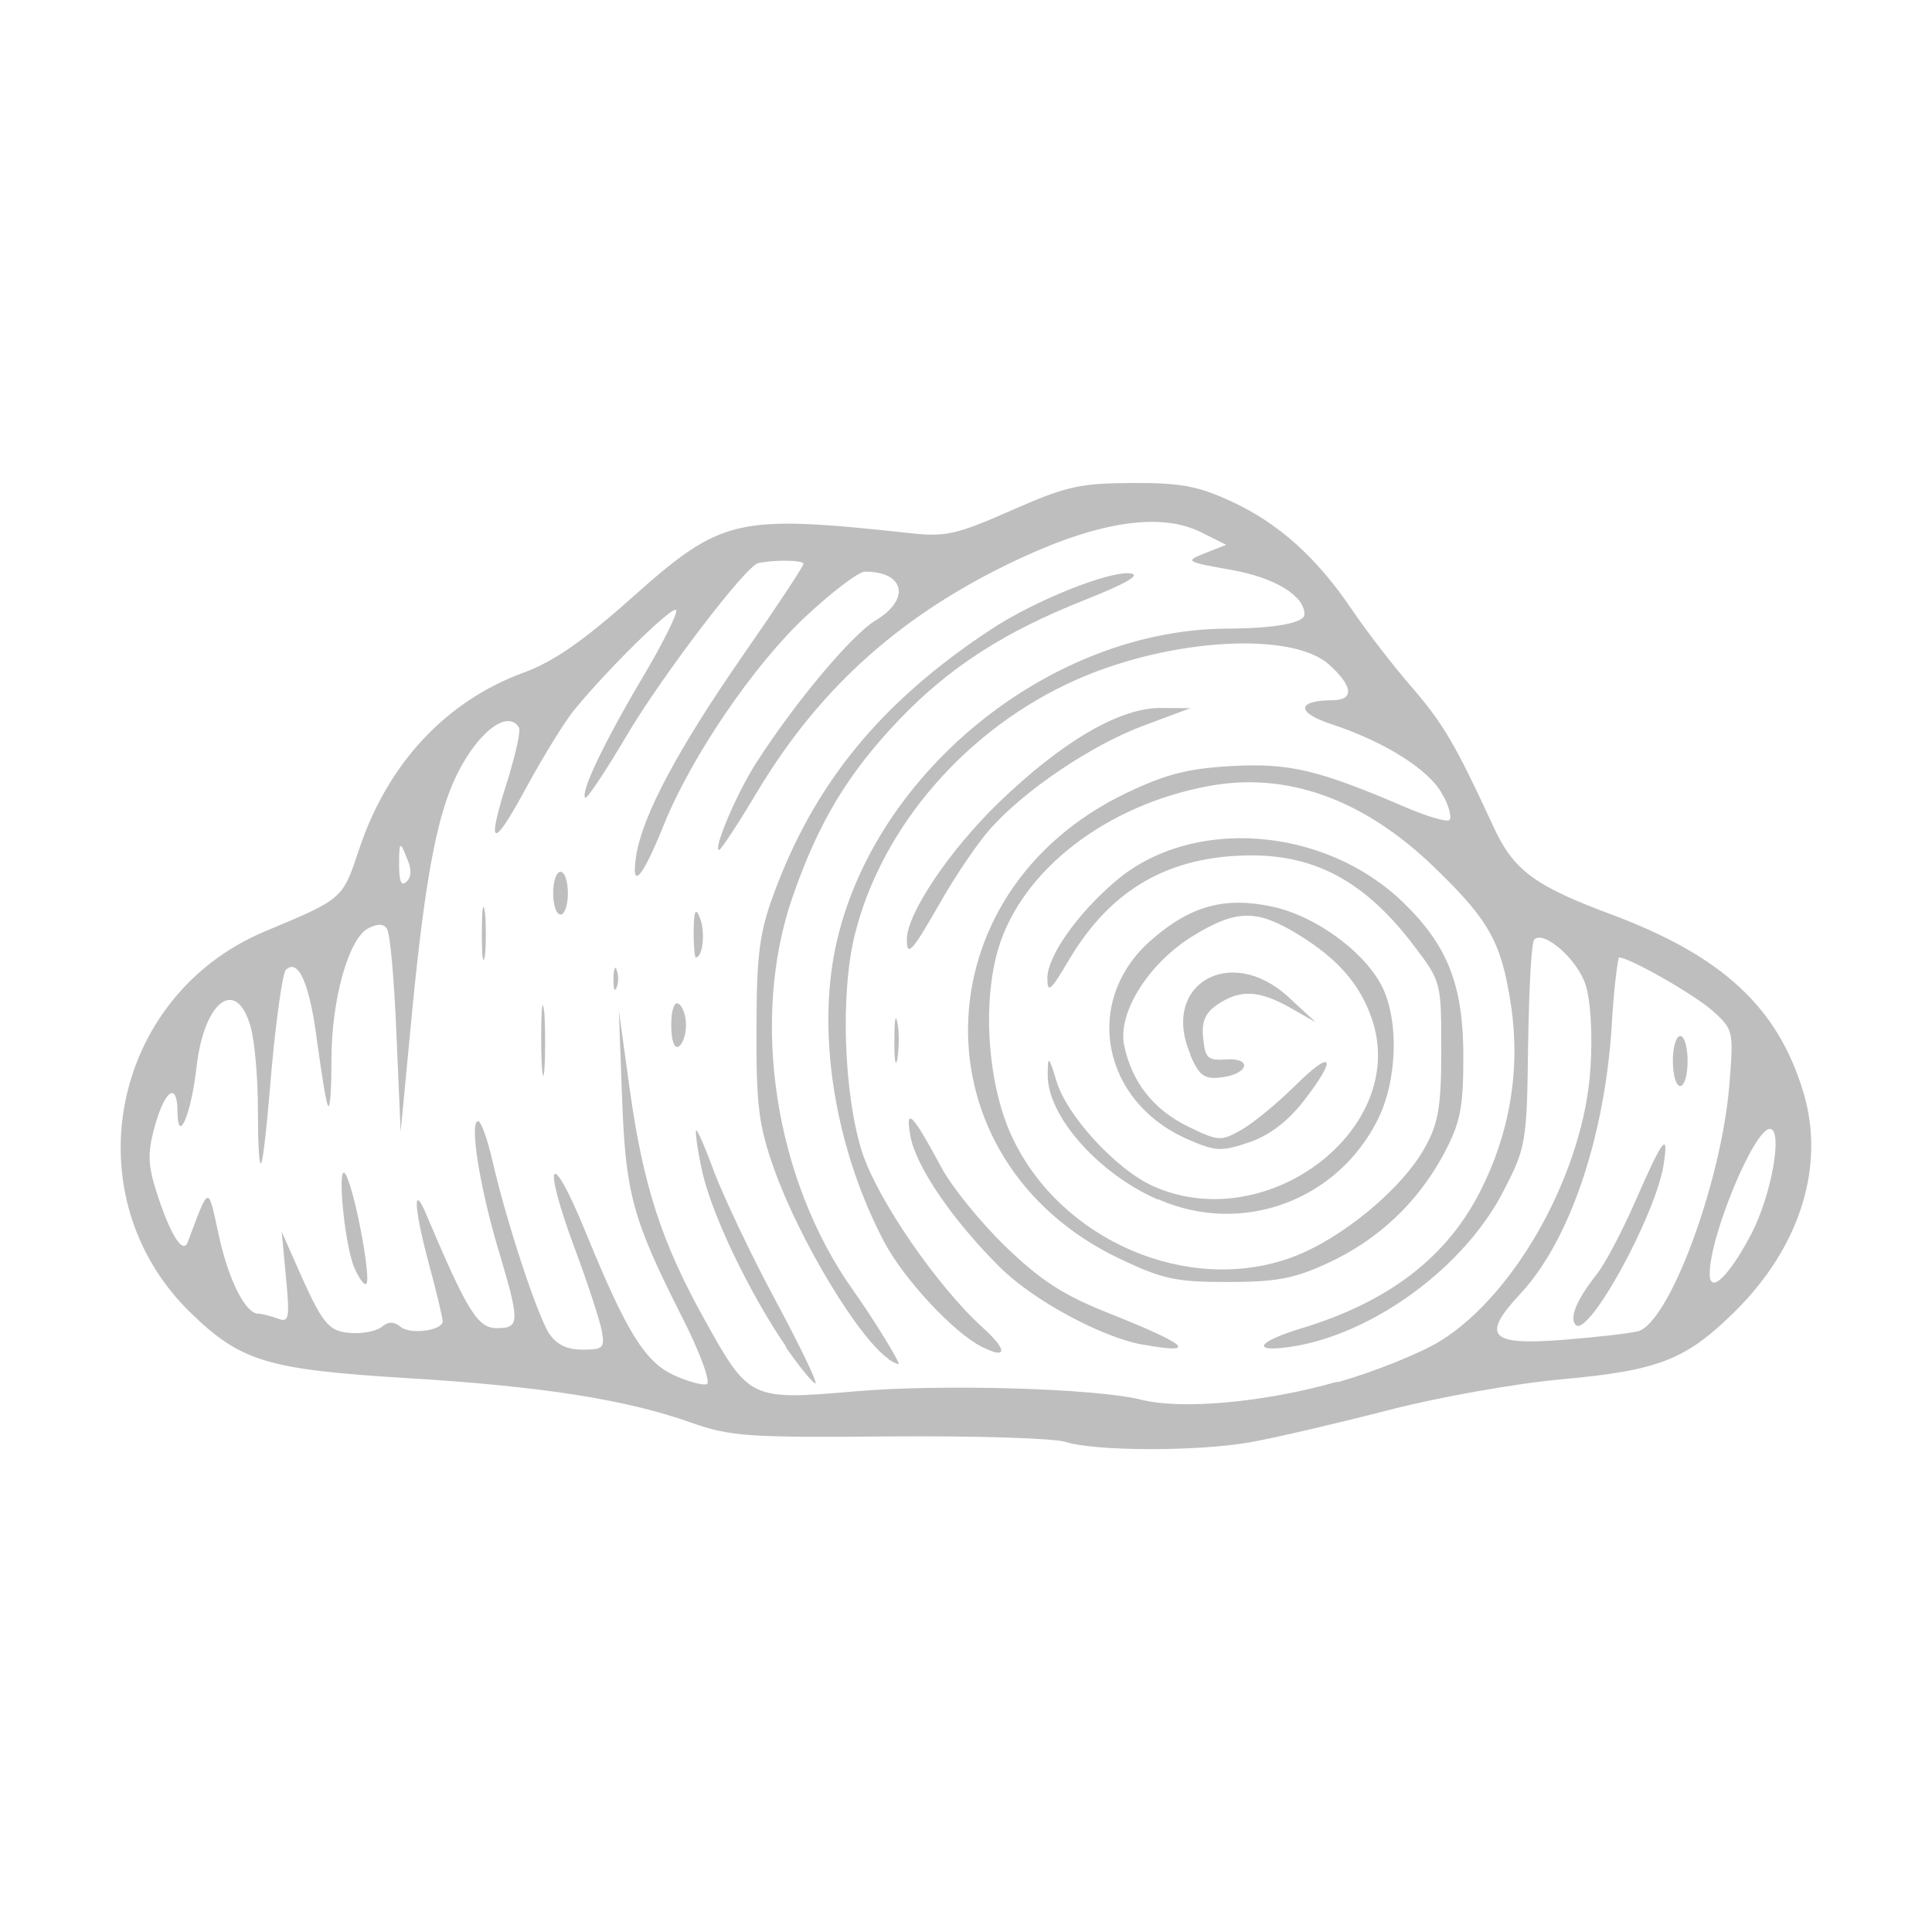 <svg width="16" height="16" version="1.1" xmlns="http://www.w3.org/2000/svg">
	<path d="m8.824 11.941c-0.101-0.031-0.759-0.051-1.464-0.045-1.171 0.01-1.312-2.21e-4 -1.638-0.115-0.542-0.192-1.233-0.3-2.349-0.368-1.159-0.071-1.377-0.137-1.792-0.539-0.992-0.962-0.668-2.624 0.614-3.161 0.65-0.272 0.64-0.264 0.78-0.682 0.236-0.709 0.719-1.226 1.365-1.462 0.241-0.088 0.492-0.261 0.894-0.62 0.746-0.664 0.861-0.69 2.319-0.532 0.277 0.03 0.377 0.007 0.823-0.19 0.45-0.199 0.564-0.225 0.997-0.227 0.403-0.002 0.546 0.024 0.823 0.152 0.39 0.179 0.709 0.465 1.001 0.898 0.114 0.169 0.333 0.454 0.488 0.633 0.269 0.311 0.368 0.481 0.682 1.161 0.166 0.362 0.34 0.492 0.975 0.728 0.921 0.344 1.381 0.769 1.593 1.474 0.183 0.61-0.026 1.278-0.564 1.812-0.409 0.404-0.629 0.491-1.44 0.565-0.387 0.035-1.025 0.149-1.452 0.26-0.419 0.108-0.926 0.226-1.124 0.261-0.433 0.077-1.274 0.076-1.53-0.002zm2.257-0.495c0.302-0.086 0.683-0.239 0.848-0.341 0.633-0.393 1.194-1.416 1.243-2.268 0.018-0.283 0-0.566-0.044-0.69-0.07-0.206-0.342-0.443-0.421-0.367-0.026 0.022-0.044 0.415-0.052 0.874-0.009 0.801-0.018 0.85-0.201 1.204-0.322 0.635-1.089 1.197-1.768 1.296-0.329 0.048-0.276-0.042 0.091-0.153 0.725-0.22 1.204-0.588 1.482-1.136 0.246-0.483 0.333-1.007 0.255-1.537-0.079-0.521-0.177-0.703-0.633-1.143-0.585-0.566-1.219-0.795-1.867-0.676-0.851 0.156-1.55 0.695-1.746 1.346-0.137 0.457-0.087 1.138 0.116 1.566 0.403 0.854 1.457 1.306 2.314 0.992 0.409-0.15 0.913-0.566 1.104-0.912 0.111-0.201 0.134-0.34 0.134-0.806 0-0.558 0-0.566-0.228-0.865-0.394-0.52-0.804-0.747-1.346-0.746-0.679 0.002-1.162 0.279-1.509 0.865-0.154 0.26-0.179 0.282-0.179 0.15 0-0.179 0.249-0.535 0.569-0.805 0.628-0.534 1.726-0.451 2.377 0.179 0.371 0.359 0.499 0.688 0.499 1.282-8.75e-4 0.432-0.026 0.545-0.166 0.809-0.217 0.4-0.545 0.708-0.962 0.899-0.275 0.126-0.423 0.154-0.824 0.154-0.43 3.4e-5 -0.539-0.024-0.895-0.193-1.7-0.811-1.667-3.036 0.061-3.859 0.323-0.154 0.507-0.201 0.868-0.221 0.478-0.026 0.718 0.031 1.448 0.345 0.176 0.075 0.336 0.121 0.355 0.102 0.018-0.019 0-0.116-0.061-0.216-0.107-0.2-0.474-0.432-0.917-0.578-0.295-0.097-0.288-0.196 0.009-0.198 0.18-8.478e-4 0.172-0.115-0.026-0.293-0.304-0.279-1.312-0.221-2.086 0.119-0.912 0.401-1.625 1.221-1.846 2.124-0.118 0.482-0.089 1.312 0.061 1.787 0.125 0.393 0.623 1.117 1.001 1.459 0.208 0.188 0.202 0.266-0.009 0.158-0.233-0.117-0.646-0.561-0.808-0.869-0.374-0.71-0.536-1.577-0.43-2.286 0.224-1.494 1.738-2.785 3.271-2.792 0.398-0.002 0.64-0.047 0.64-0.118 0-0.155-0.244-0.304-0.605-0.368-0.381-0.068-0.387-0.072-0.218-0.139l0.175-0.069-0.206-0.103c-0.331-0.166-0.833-0.094-1.494 0.212-0.969 0.449-1.659 1.061-2.182 1.933-0.159 0.267-0.303 0.485-0.318 0.485-0.052 0 0.144-0.466 0.305-0.717 0.319-0.499 0.794-1.066 0.99-1.183 0.293-0.175 0.244-0.405-0.087-0.405-0.052 0-0.27 0.166-0.488 0.369-0.43 0.4-0.949 1.161-1.178 1.729-0.179 0.446-0.274 0.551-0.228 0.253 0.052-0.333 0.348-0.887 0.893-1.671 0.27-0.389 0.492-0.724 0.492-0.745 0-0.031-0.245-0.035-0.376-0.005-0.102 0.023-0.796 0.934-1.086 1.424-0.176 0.298-0.332 0.532-0.345 0.519-0.044-0.041 0.159-0.465 0.479-1.004 0.169-0.285 0.292-0.534 0.273-0.552-0.035-0.033-0.575 0.498-0.847 0.833-0.079 0.097-0.258 0.389-0.4 0.65-0.28 0.517-0.328 0.486-0.142-0.092 0.061-0.204 0.105-0.392 0.087-0.419-0.108-0.17-0.405 0.101-0.569 0.519-0.137 0.351-0.229 0.908-0.331 2.003l-0.079 0.828-0.035-0.81c-0.018-0.446-0.052-0.838-0.079-0.872-0.026-0.042-0.079-0.043-0.156-0.002-0.161 0.084-0.303 0.59-0.303 1.084 0 0.227-0.009 0.401-0.026 0.387-0.018-0.014-0.052-0.248-0.091-0.52-0.061-0.492-0.157-0.709-0.261-0.608-0.026 0.029-0.079 0.396-0.117 0.815-0.035 0.419-0.07 0.774-0.088 0.787-0.018 0.014-0.026-0.186-0.026-0.443 0-0.257-0.026-0.568-0.061-0.69-0.118-0.412-0.384-0.214-0.447 0.333-0.044 0.393-0.155 0.653-0.158 0.376 0-0.249-0.099-0.194-0.185 0.106-0.061 0.216-0.061 0.318-8.75e-4 0.517 0.114 0.37 0.228 0.564 0.27 0.455 0.181-0.481 0.166-0.477 0.256-0.067 0.079 0.374 0.223 0.658 0.327 0.658 0.026 0 0.102 0.018 0.161 0.04 0.096 0.036 0.103 0.004 0.07-0.34l-0.035-0.379 0.117 0.266c0.22 0.5 0.266 0.559 0.453 0.573 0.098 0.008 0.214-0.015 0.258-0.05 0.052-0.046 0.102-0.046 0.158 1.61e-4 0.079 0.066 0.347 0.03 0.347-0.047 0-0.024-0.052-0.251-0.122-0.505-0.125-0.475-0.122-0.65 0-0.347 0.329 0.775 0.414 0.909 0.57 0.909 0.193 0 0.194-0.045 0.009-0.664-0.154-0.518-0.236-1.05-0.164-1.05 0.026 0 0.079 0.153 0.122 0.34 0.114 0.496 0.367 1.265 0.467 1.419 0.061 0.091 0.147 0.133 0.277 0.133 0.172 0 0.185-0.014 0.157-0.163-0.018-0.089-0.118-0.397-0.225-0.682-0.272-0.736-0.199-0.841 0.092-0.13 0.339 0.829 0.491 1.076 0.733 1.187 0.113 0.052 0.235 0.085 0.271 0.074 0.035-0.012-0.052-0.26-0.218-0.582-0.398-0.79-0.455-1-0.484-1.802l-0.026-0.709 0.09 0.65c0.111 0.796 0.264 1.27 0.619 1.907 0.369 0.665 0.38 0.67 1.24 0.596 0.722-0.063 2.001-0.026 2.379 0.069 0.335 0.084 1.018 0.022 1.617-0.148zm-4.57-0.292c-0.316-0.461-0.634-1.134-0.702-1.482-0.035-0.163-0.052-0.303-0.044-0.312 0.009-0.009 0.079 0.151 0.153 0.355 0.079 0.204 0.3 0.674 0.499 1.044 0.199 0.37 0.351 0.684 0.337 0.697-0.009 0.013-0.125-0.123-0.248-0.302zm0.847 0.099c-0.251-0.174-0.741-0.989-0.95-1.58-0.125-0.354-0.146-0.521-0.143-1.153 0-0.618 0.026-0.802 0.145-1.123 0.339-0.916 0.886-1.583 1.793-2.182 0.364-0.241 0.987-0.491 1.161-0.466 0.087 0.012-0.044 0.086-0.376 0.218-0.672 0.265-1.128 0.56-1.546 0.998-0.423 0.445-0.664 0.846-0.878 1.462-0.353 1.017-0.149 2.345 0.503 3.261 0.17 0.239 0.398 0.611 0.374 0.61-0.009-4.57e-4 -0.052-0.02-0.087-0.044zm2.106-0.117c-0.346-0.063-0.907-0.367-1.185-0.643-0.391-0.389-0.696-0.835-0.74-1.087-0.044-0.247 0.018-0.184 0.258 0.264 0.087 0.162 0.326 0.456 0.531 0.654 0.294 0.283 0.478 0.402 0.861 0.554 0.654 0.26 0.74 0.341 0.275 0.257zm-6.532-0.643c-0.088-0.22-0.147-0.939-0.061-0.751 0.079 0.175 0.203 0.851 0.163 0.89-0.018 0.017-0.061-0.045-0.102-0.139zm6.654-0.56c-0.498-0.218-0.922-0.704-0.909-1.042 0-0.15 0.009-0.146 0.07 0.054 0.079 0.287 0.499 0.745 0.809 0.881 0.943 0.415 2.113-0.482 1.806-1.386-0.098-0.288-0.281-0.498-0.606-0.698-0.346-0.213-0.514-0.212-0.873 0.007-0.367 0.224-0.627 0.633-0.574 0.904 0.061 0.303 0.241 0.535 0.527 0.675 0.255 0.124 0.274 0.125 0.443 0.03 0.098-0.055 0.298-0.22 0.446-0.366 0.315-0.313 0.354-0.238 0.07 0.128-0.133 0.17-0.286 0.285-0.452 0.341-0.229 0.077-0.275 0.075-0.505-0.025-0.719-0.314-0.874-1.151-0.306-1.649 0.326-0.286 0.61-0.364 1.008-0.278 0.372 0.081 0.794 0.399 0.921 0.694 0.124 0.287 0.104 0.747-0.044 1.055-0.332 0.684-1.129 0.979-1.823 0.675zm-5.104-1.325c0-0.26 0.009-0.359 0.026-0.22 0.009 0.139 0.009 0.352 0 0.473-0.009 0.121-0.026 0.008-0.026-0.253zm5.376 0.122c-0.249-0.577 0.331-0.915 0.811-0.474l0.228 0.21-0.213-0.121c-0.257-0.145-0.415-0.152-0.6-0.027-0.104 0.071-0.134 0.141-0.12 0.281 0.018 0.164 0.035 0.185 0.19 0.175 0.224-0.015 0.185 0.123-0.044 0.149-0.138 0.016-0.179-0.014-0.256-0.193zm-2.451-0.122c0-0.163 0.009-0.222 0.026-0.132 0.018 0.09 0.009 0.223-8.75e-4 0.296-0.018 0.073-0.026-8.478e-4 -0.026-0.163zm-1.848-0.118c0-0.128 0.026-0.199 0.061-0.177 0.035 0.02 0.061 0.1 0.061 0.177 0 0.077-0.026 0.157-0.061 0.177-0.035 0.022-0.061-0.05-0.061-0.177zm-0.479-0.384c0-0.081 0.018-0.115 0.026-0.074 0.018 0.041 0.018 0.107 0 0.148-0.018 0.041-0.026 0.008-0.026-0.074zm-1.089-0.384c0-0.195 0.009-0.268 0.026-0.162 0.009 0.106 0.009 0.266-8.75e-4 0.355-0.018 0.089-0.026 0.002-0.026-0.193zm1.754-0.015c0-0.169 0.018-0.194 0.052-0.104 0.044 0.108 0.026 0.326-0.035 0.326-0.009 0-0.018-0.1-0.018-0.222zm1.765 0.072c0-0.211 0.353-0.737 0.756-1.127 0.529-0.512 1.008-0.792 1.349-0.789l0.243 0.002-0.389 0.145c-0.429 0.16-0.982 0.532-1.268 0.854-0.102 0.114-0.287 0.386-0.412 0.606-0.237 0.415-0.279 0.461-0.279 0.308zm-2.929-0.382c0-0.098 0.026-0.177 0.061-0.177s0.061 0.08 0.061 0.177c0 0.098-0.026 0.177-0.061 0.177s-0.061-0.08-0.061-0.177zm8.985 3.628c0.26-0.074 0.69-1.233 0.756-2.042 0.035-0.444 0.035-0.456-0.139-0.612-0.145-0.131-0.69-0.442-0.775-0.442-0.009 0-0.044 0.259-0.061 0.576-0.061 0.929-0.353 1.777-0.754 2.207-0.332 0.356-0.258 0.433 0.364 0.383 0.277-0.022 0.551-0.054 0.611-0.071zm-0.517-0.053c-0.052-0.053 0-0.197 0.169-0.412 0.079-0.098 0.222-0.376 0.328-0.618 0.226-0.518 0.277-0.583 0.23-0.289-0.07 0.421-0.62 1.424-0.727 1.32zm0.805-2.185c0-0.114 0.026-0.207 0.061-0.207s0.061 0.093 0.061 0.207c0 0.114-0.026 0.207-0.061 0.207s-0.061-0.093-0.061-0.207zm0.649 1.433c0.169-0.322 0.265-0.871 0.154-0.871-0.13 0-0.498 0.886-0.498 1.2 0 0.175 0.16 0.022 0.344-0.329zm-11.137-3.122c-0.052-0.134-0.061-0.131-0.061 0.061 0 0.14 0.018 0.185 0.061 0.143 0.044-0.04 0.044-0.109 0-0.204z" enable-background="new" fill="#bebebe" stroke-width=".861"/>
</svg>
